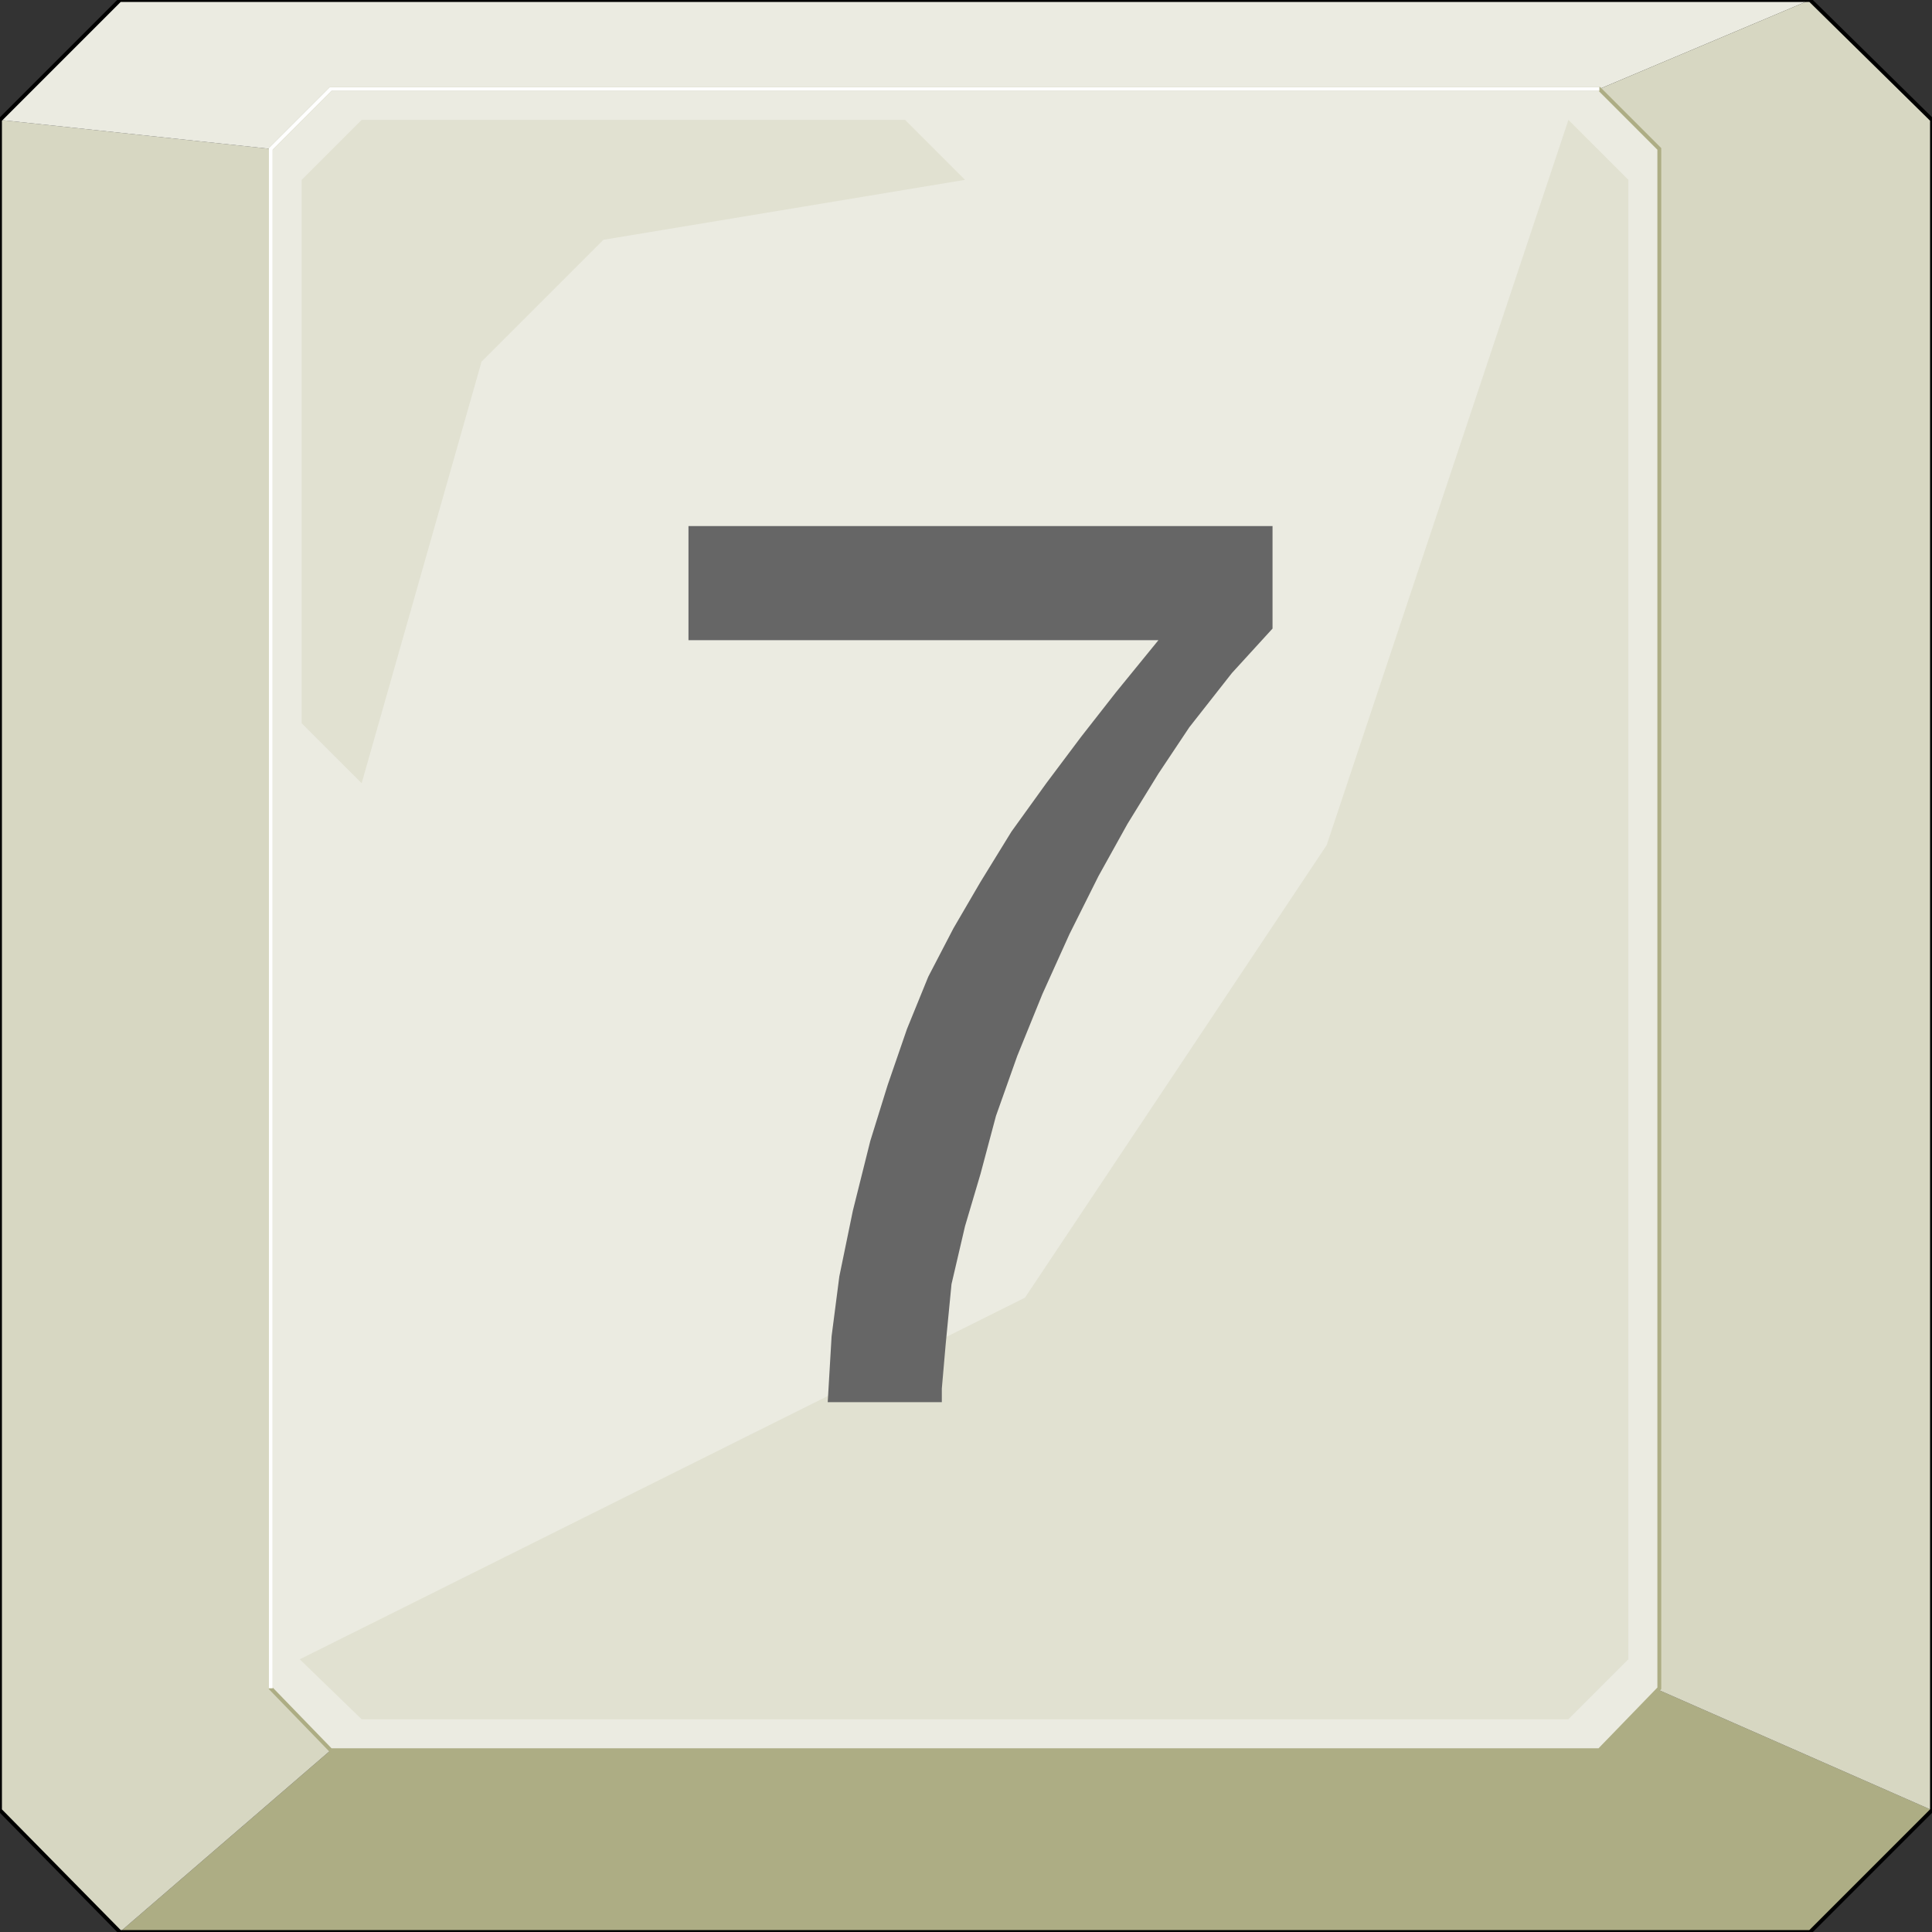 <svg width="150" height="150" viewBox="0 0 150 150" fill="none" xmlns="http://www.w3.org/2000/svg">
<rect x="0" y="0" width="150" height="150" fill="#333333" stroke="none"/>
<g clip-path="url(#clip0_2109_173956)">
<path d="M9.31 149.999L25.676 135.885H124.174L128.829 131.23L150 140.54L140.541 149.999H9.31Z" fill="#ADAD84"/>
<path d="M9.309 149.999L25.676 135.885L21.021 131.231V11.561L0 9.309V140.54L9.309 149.999Z" fill="#D7D7C2"/>
<path d="M140.541 0L124.174 6.907H25.676L21.021 11.562L0 9.309L9.309 0H140.541Z" fill="#EBEBE1"/>
<path d="M140.54 0L124.174 6.907L128.828 11.562V131.231L150 140.541V9.309L140.54 0Z" fill="#D7D7C2"/>
<path d="M0 9.309L9.309 0H140.541L150 9.309V140.541L140.541 150H9.309L0 140.541V9.309Z" stroke="black" stroke-width="0.3"/>
<path d="M21.021 11.561L25.676 6.906H124.175L128.829 11.561V131.08L124.175 135.885H25.676L21.021 131.08V11.561Z" fill="#EBEBE1" stroke="#ADAD84" stroke-width="0.3"/>
<path d="M79.58 100.75L103.003 65.615L121.772 9.309L126.427 13.963V128.828L121.772 133.483H28.078L23.273 128.828L79.58 100.75Z" fill="#E1E1D1"/>
<path d="M46.847 18.618L37.388 28.077L28.078 60.81L23.424 56.155V13.963L28.078 9.309H70.271L74.925 13.963L46.847 18.618Z" fill="#E1E1D1"/>
<path d="M21.021 131.08V11.561L25.676 6.906H124.175" stroke="white" stroke-width="0.3"/>
<path d="M53.453 49.703V40.844H98.799V48.802L95.645 52.255L92.342 56.459L89.94 60.063L87.537 63.967L85.285 68.021L83.033 72.525L80.931 77.18L78.979 81.985L77.327 86.639L76.126 91.144L74.925 95.198L73.874 99.703L73.423 104.357L73.123 107.811V108.862H64.264L64.564 103.757L65.165 99.102L66.216 93.997L67.567 88.591L68.919 84.237L70.42 79.883L72.072 75.829L74.024 72.075L76.126 68.471L78.528 64.567L81.231 60.814L83.934 57.21L86.636 53.757L89.94 49.703H53.453Z" fill="#666666"/>
</g>
<defs>
<clipPath id="clip0_2109_173956">
<rect width="150" height="150" fill="white"/>
</clipPath>
</defs>
</svg>
